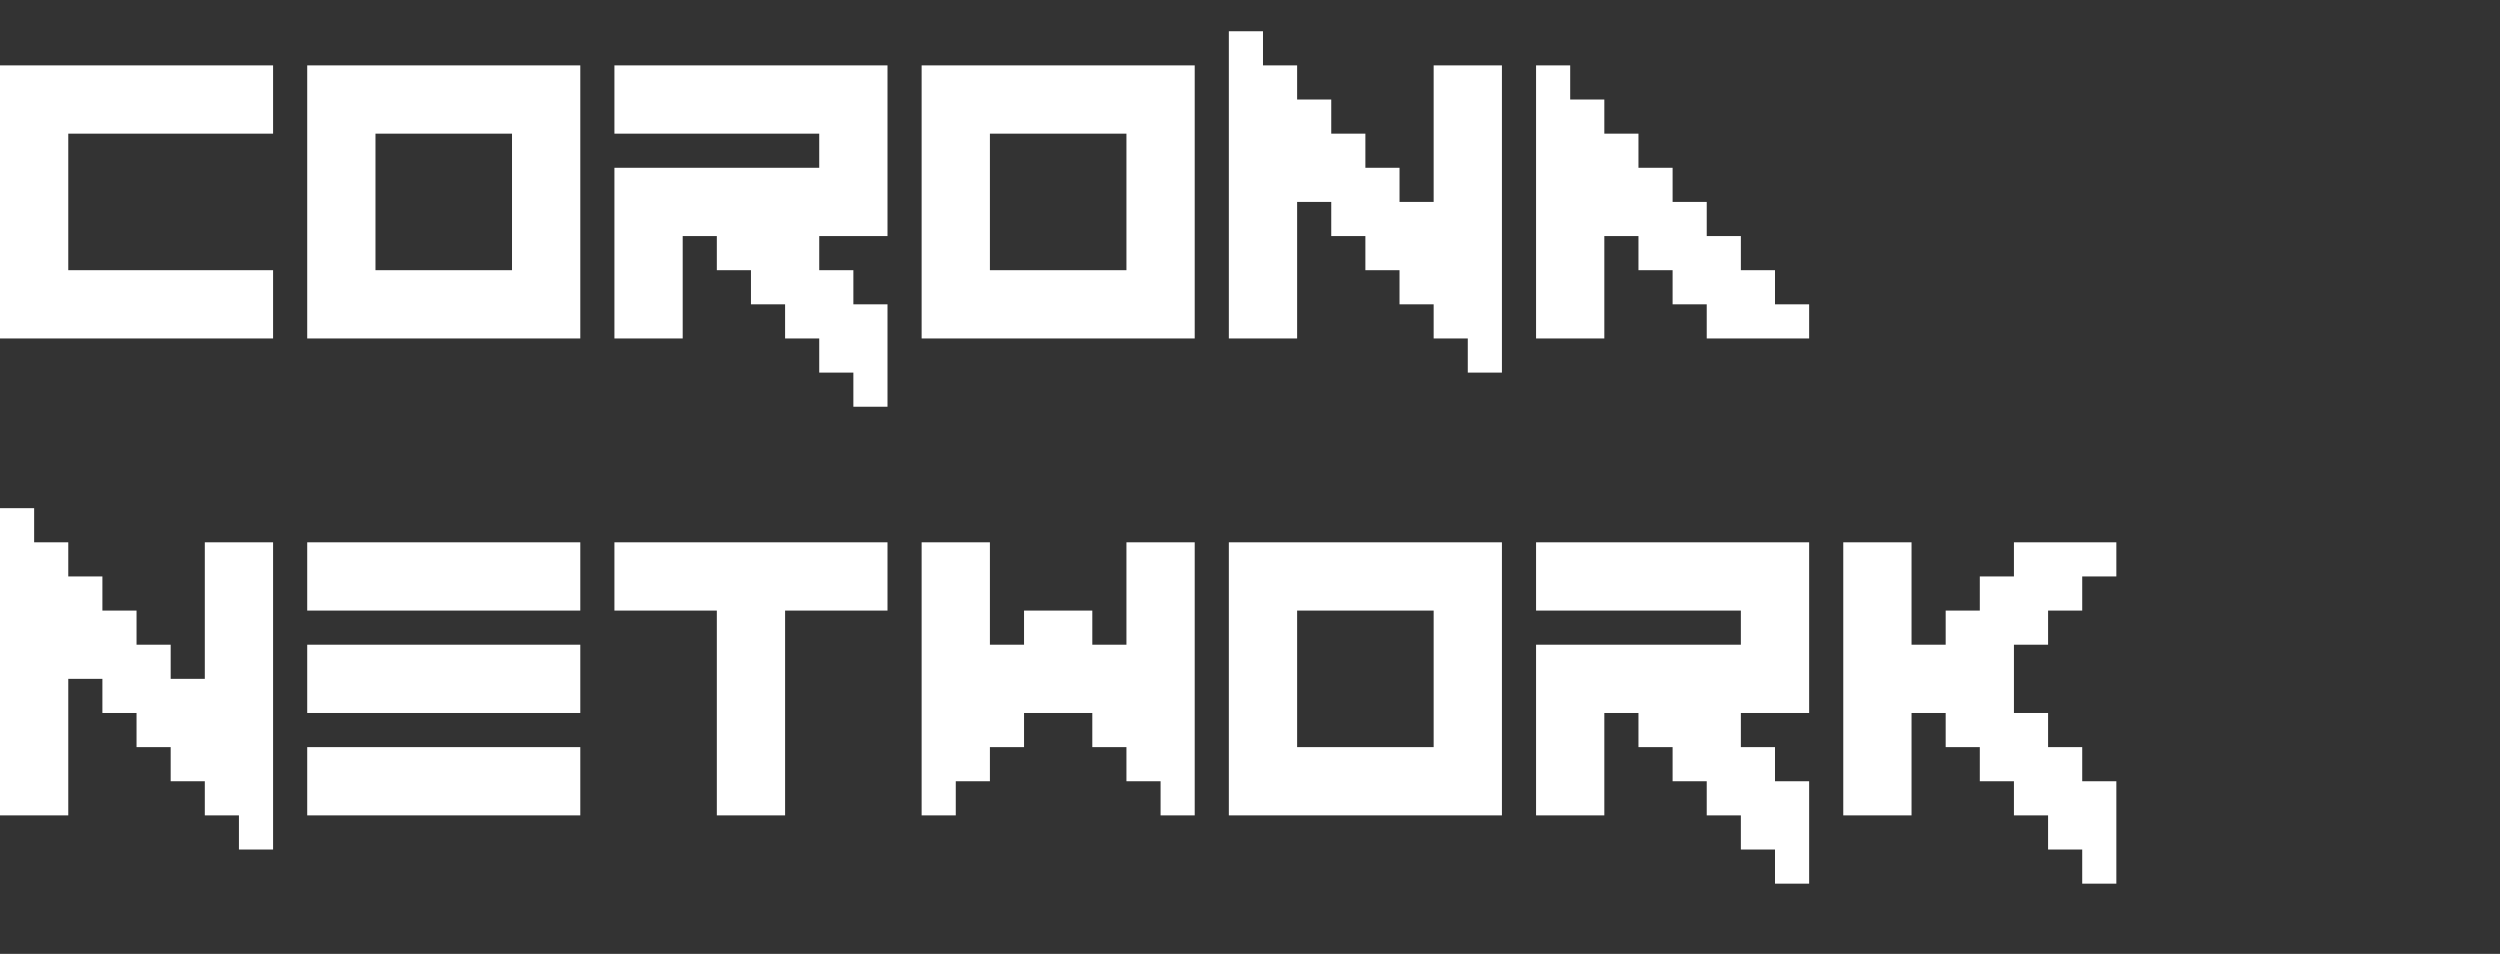 <svg width="325" height="124" viewBox="0 0 325 124" fill="none" xmlns="http://www.w3.org/2000/svg">
<rect x="0" y="0" width="325" height="124" fill="#333333" stroke="none"/>
<path d="M0 44V8.5H35.5V17.375H8.875V35.125H35.5V44H0ZM66.562 35.125V17.375H48.812V35.125H66.562ZM39.938 44V8.5H75.438V44H39.938ZM110.938 52.875V48.438H106.5V44H102.062V39.562H97.625V35.125H93.188V30.688H88.75V44H79.875V21.812H106.5V17.375H79.875V8.5H115.375V30.688H106.5V35.125H110.938V39.562H115.375V52.875H110.938ZM146.438 35.125V17.375H128.688V35.125H146.438ZM119.812 44V8.5H155.312V44H119.812ZM190.812 48.438V44H186.375V39.562H181.938V35.125H177.5V30.688H173.062V26.25H168.625V44H159.75V4.062H164.188V8.5H168.625V12.938H173.062V17.375H177.5V21.812H181.938V26.25H186.375V8.5H195.25V48.438H190.812ZM199.688 44V8.5H204.125V12.938H208.562V17.375H213V21.812H217.438V26.25H221.875V30.688H226.312V35.125H230.75V39.562H235.188V44H221.875V39.562H217.438V35.125H213V30.688H208.562V44H199.688ZM31.062 110.438V106H26.625V101.562H22.188V97.125H17.75V92.688H13.312V88.25H8.875V106H0V66.062H4.438V70.5H8.875V74.938H13.312V79.375H17.75V83.812H22.188V88.25H26.625V70.5H35.5V110.438H31.062ZM39.938 106V97.125H75.438V106H39.938ZM39.938 92.688V83.812H75.438V92.688H39.938ZM39.938 79.375V70.5H75.438V79.375H39.938ZM93.188 106V79.375H79.875V70.5H115.375V79.375H102.062V106H93.188ZM119.812 106V70.5H128.688V83.812H133.125V79.375H142V83.812H146.438V70.5H155.312V106H150.875V101.562H146.438V97.125H142V92.688H133.125V97.125H128.688V101.562H124.25V106H119.812ZM186.375 97.125V79.375H168.625V97.125H186.375ZM159.75 106V70.5H195.25V106H159.75ZM230.75 114.875V110.438H226.312V106H221.875V101.562H217.438V97.125H213V92.688H208.562V106H199.688V83.812H226.312V79.375H199.688V70.5H235.188V92.688H226.312V97.125H230.75V101.562H235.188V114.875H230.75ZM270.688 114.875V110.438H266.25V106H261.812V101.562H257.375V97.125H252.938V92.688H248.5V106H239.625V70.5H248.5V83.812H252.938V79.375H257.375V74.938H261.812V70.5H275.125V74.938H270.688V79.375H266.25V83.812H261.812V92.688H266.25V97.125H270.688V101.562H275.125V114.875H270.688Z" fill="white"/>
</svg>
